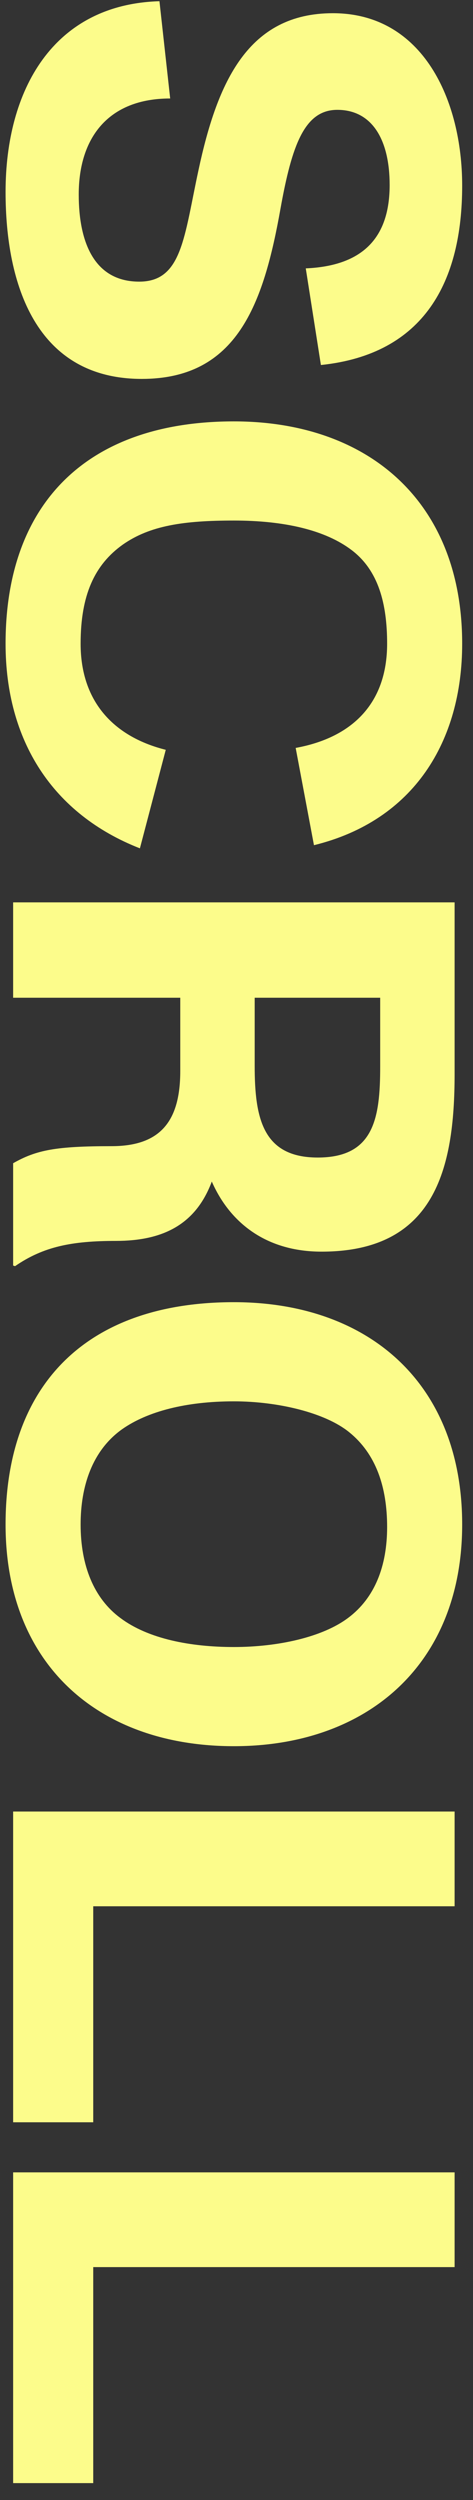 <svg width="18" height="95" viewBox="0 0 18 95" fill="none" xmlns="http://www.w3.org/2000/svg">
 <rect x="0" y="0" width="18" height="95" fill="#333333" stroke="none"/>
 <path d="M0.212 7.294C0.212 3.43 2.012 0.166 6.068 0.046L6.476 3.742C4.124 3.742 2.996 5.23 2.996 7.39C2.996 9.262 3.62 10.702 5.3 10.702C6.932 10.702 7.004 8.998 7.556 6.454C8.276 3.094 9.452 0.502 12.668 0.502C16.1 0.502 17.588 3.814 17.588 7.054C17.588 10.702 16.148 13.462 12.212 13.87L11.636 10.198C13.868 10.102 14.828 8.974 14.828 7.03C14.828 5.302 14.156 4.174 12.836 4.174C11.588 4.174 11.108 5.518 10.676 7.918C10.028 11.566 9.02 14.398 5.396 14.398C1.364 14.398 0.212 10.798 0.212 7.294ZM0.212 24.46C0.212 19.132 3.308 16.012 8.9 16.012C13.988 16.012 17.588 19.036 17.588 24.46C17.588 28.156 15.764 31.18 11.948 32.116L11.252 28.42C13.364 28.036 14.732 26.764 14.732 24.46C14.732 22.924 14.396 21.676 13.388 20.908C12.38 20.14 10.82 19.78 8.9 19.78C6.98 19.78 5.708 19.972 4.676 20.692C3.596 21.46 3.068 22.612 3.068 24.46C3.068 26.716 4.388 28.012 6.308 28.492L5.324 32.236C2.012 30.94 0.212 28.156 0.212 24.46ZM0.5 34.289H17.3V40.817C17.3 44.441 16.532 47.561 12.236 47.561C10.148 47.561 8.756 46.481 8.06 44.897C7.46 46.505 6.236 47.153 4.412 47.153C2.732 47.153 1.652 47.369 0.572 48.113L0.5 48.089L0.5 44.201C1.388 43.697 2.132 43.553 4.244 43.553C6.116 43.553 6.86 42.593 6.86 40.697V37.913H0.5V34.289ZM9.692 37.913L9.692 40.505C9.692 42.497 10.004 43.985 12.092 43.985C14.228 43.985 14.468 42.497 14.468 40.529L14.468 37.913H9.692ZM0.212 57.929C0.212 52.601 3.308 49.481 8.9 49.481C13.988 49.481 17.588 52.529 17.588 57.929C17.588 63.257 13.964 66.353 8.9 66.353C3.764 66.353 0.212 63.257 0.212 57.929ZM8.9 53.249C7.076 53.249 5.612 53.633 4.652 54.305C3.5 55.121 3.068 56.489 3.068 57.929C3.068 59.489 3.572 60.737 4.58 61.481C5.636 62.273 7.244 62.585 8.9 62.585C10.604 62.585 12.284 62.201 13.244 61.481C14.276 60.713 14.732 59.489 14.732 58.025C14.732 56.489 14.3 55.241 13.292 54.425C12.38 53.681 10.58 53.249 8.9 53.249ZM0.5 68.836H17.3V72.436H3.548L3.548 80.644H0.5L0.5 68.836ZM0.5 82.547H17.3L17.3 86.147H3.548V94.355H0.5V82.547Z" fill="#FCFC8B"/>
</svg>